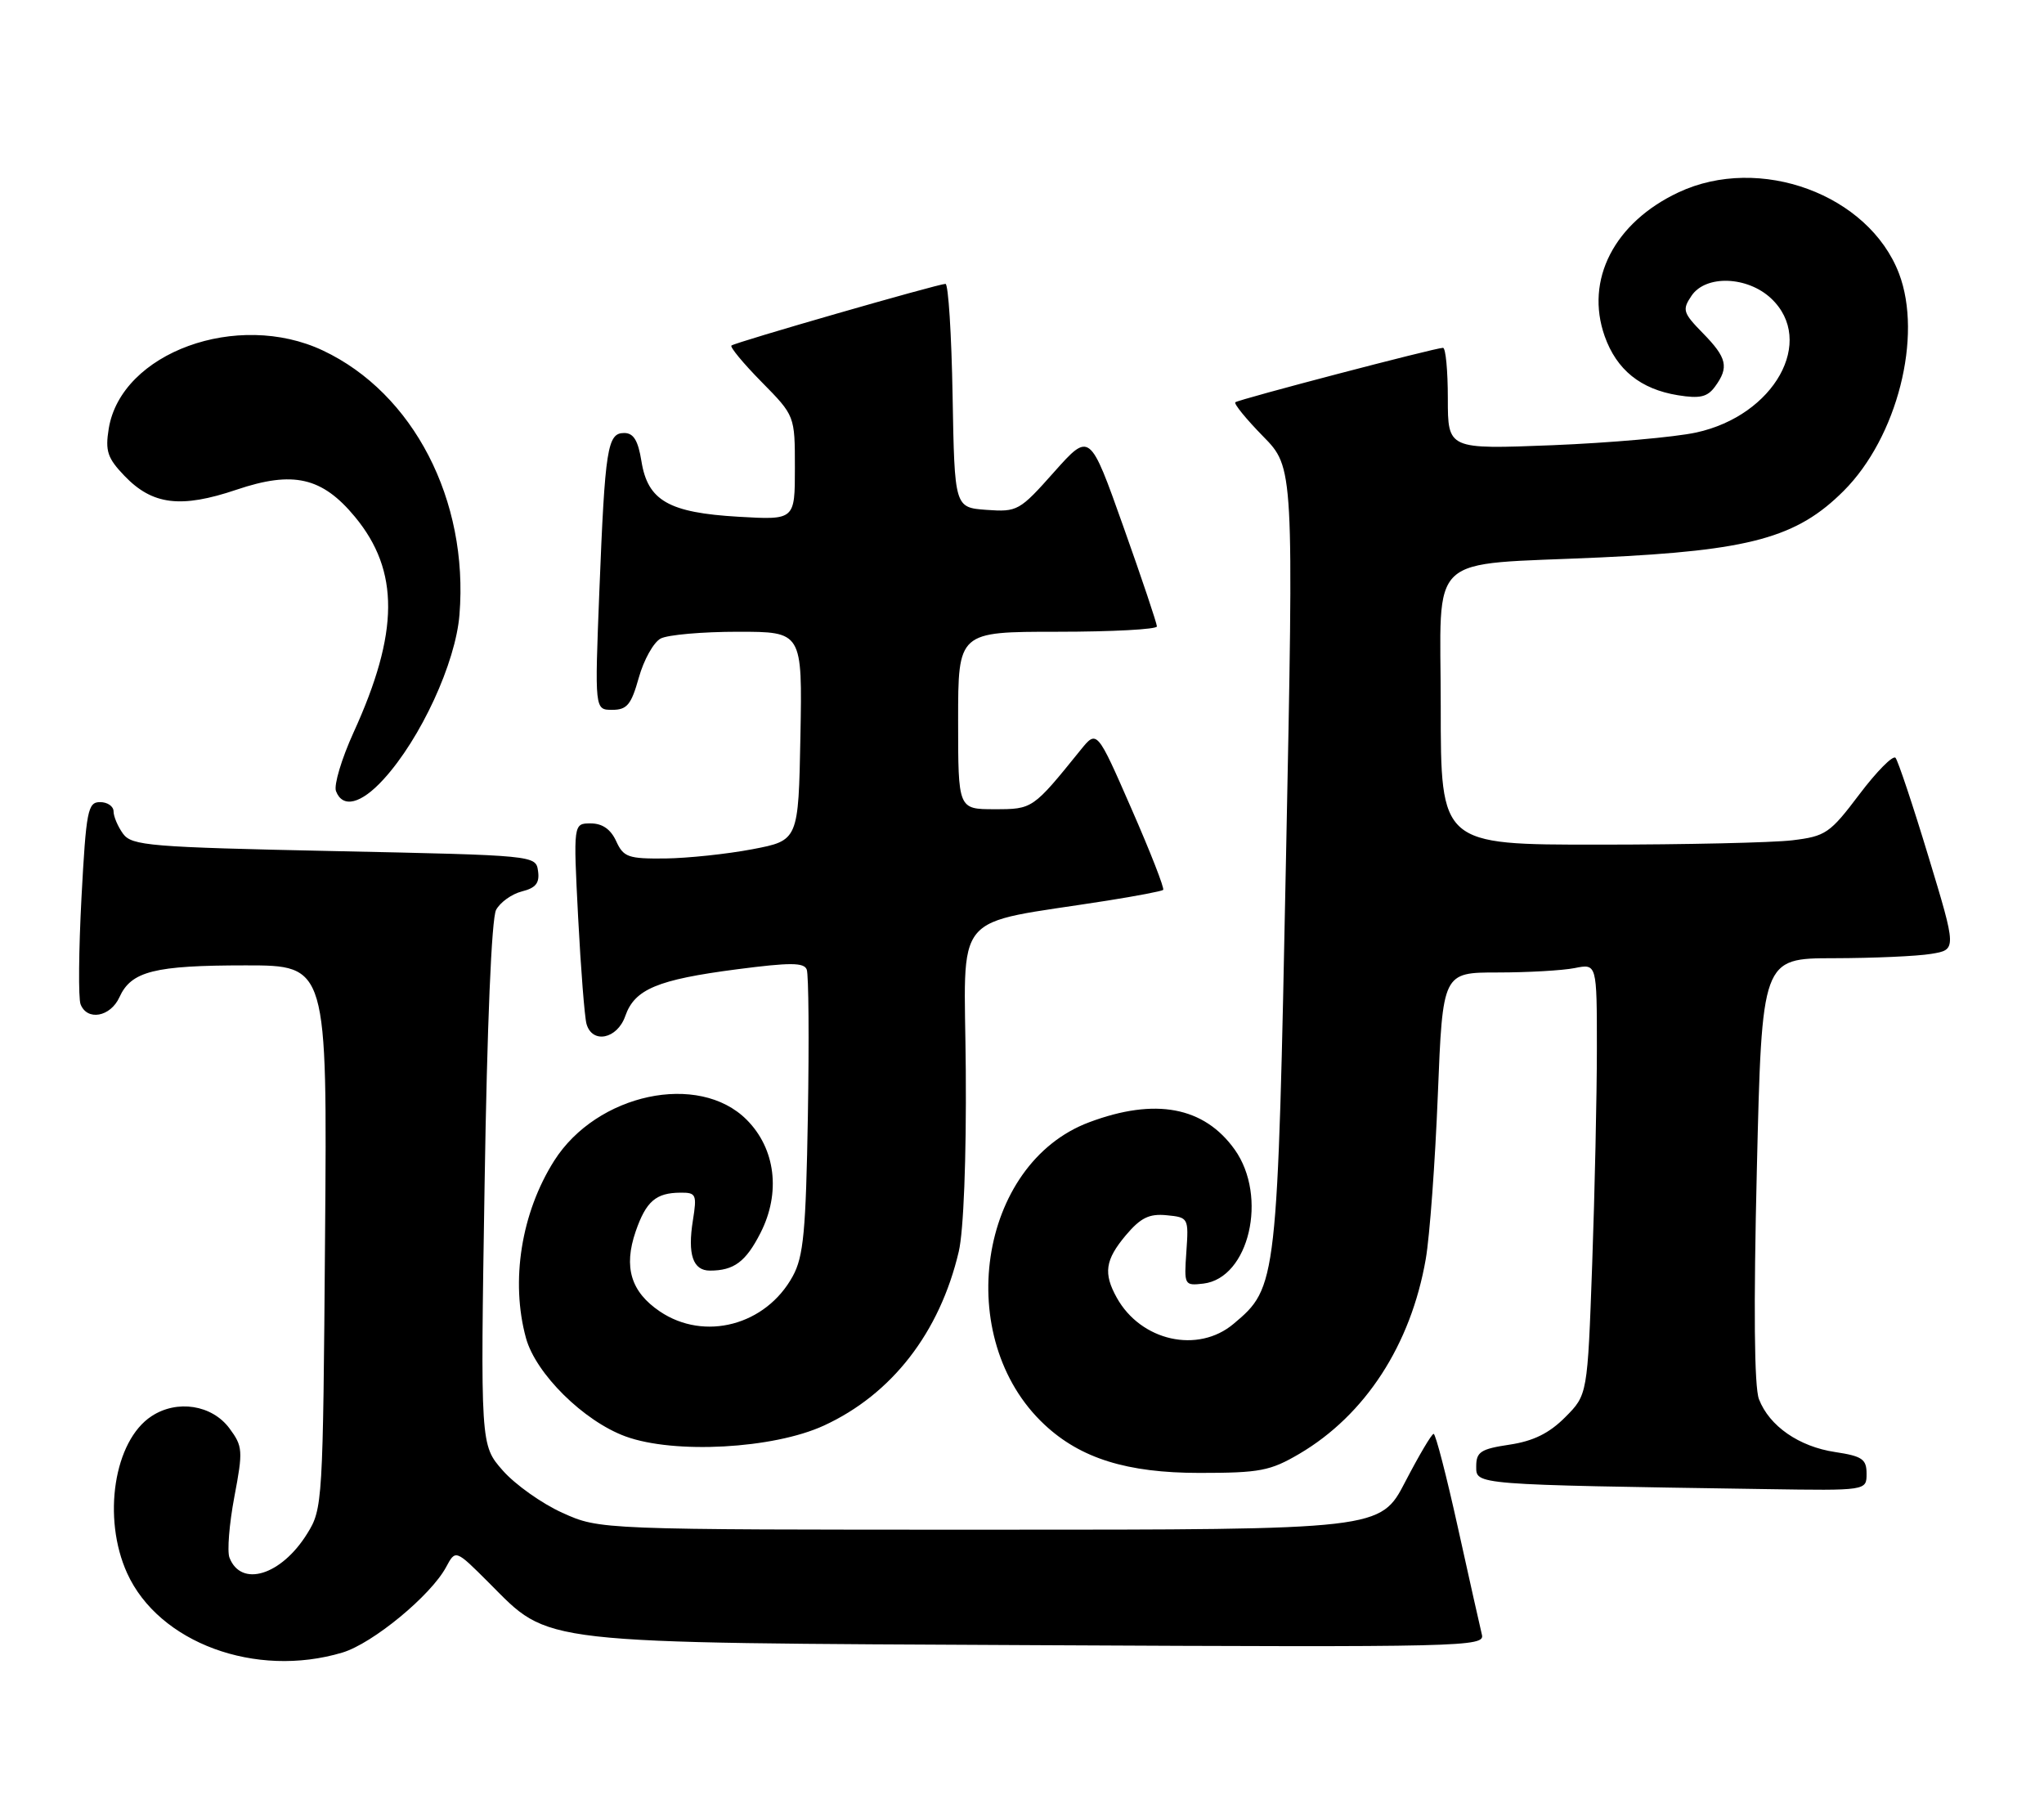 <?xml version="1.0" encoding="UTF-8" standalone="no"?>
<!DOCTYPE svg PUBLIC "-//W3C//DTD SVG 1.1//EN" "http://www.w3.org/Graphics/SVG/1.1/DTD/svg11.dtd" >
<svg xmlns="http://www.w3.org/2000/svg" xmlns:xlink="http://www.w3.org/1999/xlink" version="1.1" viewBox="0 0 288 256">
 <g >
 <path fill="currentColor"
d=" M 48.24 232.81 C 52.51 231.53 60.71 224.77 62.86 220.76 C 64.19 218.28 64.19 218.28 68.88 222.97 C 77.65 231.74 74.75 231.41 146.38 231.77 C 206.42 232.07 209.24 232.00 208.80 230.29 C 208.56 229.31 207.04 222.54 205.43 215.25 C 203.82 207.96 202.28 202.00 202.00 202.00 C 201.72 202.00 199.93 205.04 198.00 208.75 C 194.50 215.50 194.50 215.50 139.50 215.50 C 84.50 215.50 84.50 215.50 79.24 213.12 C 76.35 211.82 72.57 209.13 70.84 207.16 C 67.69 203.58 67.69 203.58 68.28 166.86 C 68.63 144.40 69.26 129.38 69.90 128.18 C 70.48 127.11 72.11 125.94 73.54 125.58 C 75.50 125.09 76.05 124.39 75.81 122.71 C 75.50 120.50 75.45 120.50 47.09 119.90 C 21.08 119.35 18.58 119.14 17.34 117.46 C 16.61 116.45 16.00 115.03 16.00 114.31 C 16.00 113.59 15.15 113.00 14.10 113.00 C 12.37 113.00 12.14 114.16 11.48 126.47 C 11.09 133.88 11.03 140.63 11.35 141.47 C 12.27 143.86 15.56 143.27 16.83 140.48 C 18.49 136.82 21.75 136.00 34.62 136.00 C 46.11 136.00 46.11 136.00 45.80 174.25 C 45.51 211.74 45.46 212.57 43.28 216.06 C 39.63 221.94 33.97 223.68 32.33 219.43 C 31.99 218.54 32.30 214.69 33.02 210.87 C 34.26 204.34 34.21 203.76 32.32 201.21 C 29.86 197.91 24.95 197.14 21.35 199.51 C 16.06 202.97 14.38 213.83 17.91 221.62 C 22.37 231.44 36.01 236.47 48.24 232.81 Z  M 263.00 207.61 C 263.00 205.56 262.39 205.14 258.57 204.56 C 253.48 203.80 249.30 200.90 247.84 197.12 C 247.17 195.41 247.07 184.19 247.54 164.75 C 248.25 135.00 248.25 135.00 258.38 134.99 C 263.94 134.98 270.12 134.71 272.10 134.38 C 275.70 133.79 275.70 133.79 271.71 120.64 C 269.52 113.41 267.43 107.17 267.08 106.76 C 266.72 106.36 264.43 108.67 261.99 111.90 C 257.83 117.41 257.24 117.81 252.53 118.38 C 249.76 118.71 237.49 118.99 225.25 118.99 C 203.00 119.00 203.00 119.00 203.00 99.57 C 203.00 77.43 200.60 79.68 225.52 78.53 C 246.61 77.55 253.18 75.75 259.78 69.15 C 267.32 61.61 270.94 47.38 267.57 38.53 C 263.31 27.39 247.93 21.73 236.50 27.10 C 227.44 31.36 223.30 39.44 226.10 47.36 C 227.78 52.10 231.16 54.83 236.42 55.68 C 239.51 56.18 240.57 55.94 241.65 54.46 C 243.64 51.74 243.34 50.41 239.94 46.94 C 237.12 44.06 237.00 43.64 238.34 41.66 C 240.34 38.70 246.20 38.90 249.55 42.04 C 255.89 48.01 250.02 58.53 239.00 60.93 C 235.97 61.59 226.86 62.39 218.75 62.72 C 204.00 63.30 204.00 63.30 204.00 56.15 C 204.00 52.22 203.70 49.00 203.32 49.00 C 202.24 49.00 174.54 56.26 174.06 56.67 C 173.82 56.87 175.58 59.03 177.96 61.46 C 182.30 65.88 182.30 65.88 181.20 120.79 C 180.00 181.02 179.96 181.33 173.81 186.50 C 168.79 190.73 160.75 188.93 157.35 182.81 C 155.44 179.37 155.72 177.49 158.63 174.02 C 160.72 171.55 161.92 170.96 164.38 171.20 C 167.45 171.50 167.49 171.57 167.16 176.33 C 166.83 181.07 166.87 181.14 169.56 180.83 C 176.00 180.06 178.68 168.57 173.97 161.95 C 169.66 155.91 162.78 154.61 153.47 158.10 C 137.81 163.96 134.17 188.57 147.17 200.70 C 152.26 205.46 158.81 207.50 169.00 207.50 C 177.52 207.50 178.97 207.22 183.08 204.81 C 192.37 199.34 198.79 189.46 200.89 177.37 C 201.45 174.14 202.21 163.74 202.59 154.25 C 203.28 137.00 203.28 137.00 211.01 137.00 C 215.27 137.00 220.16 136.72 221.87 136.38 C 225.00 135.75 225.00 135.75 225.00 147.71 C 225.00 154.30 224.70 167.96 224.34 178.09 C 223.68 196.50 223.68 196.50 220.53 199.66 C 218.28 201.92 216.04 203.02 212.69 203.52 C 208.63 204.13 208.00 204.54 208.00 206.58 C 208.00 209.19 207.43 209.15 248.75 209.78 C 263.00 210.00 263.00 210.00 263.00 207.61 Z  M 116.09 200.83 C 125.67 196.42 132.41 187.72 135.09 176.32 C 135.77 173.42 136.17 163.28 136.08 150.86 C 135.91 127.73 133.69 130.41 156.00 126.88 C 160.12 126.23 163.68 125.55 163.89 125.37 C 164.11 125.19 162.10 120.04 159.42 113.93 C 154.56 102.81 154.56 102.81 152.26 105.65 C 145.51 114.00 145.51 114.00 140.12 114.00 C 135.00 114.00 135.00 114.00 135.00 101.50 C 135.00 89.00 135.00 89.00 149.00 89.00 C 156.70 89.00 163.00 88.66 163.01 88.25 C 163.01 87.84 160.89 81.51 158.28 74.18 C 153.55 60.86 153.55 60.86 148.52 66.50 C 143.66 71.97 143.35 72.14 139.00 71.83 C 134.50 71.50 134.50 71.50 134.22 55.75 C 134.07 47.09 133.62 40.00 133.22 39.99 C 132.21 39.99 103.60 48.22 103.06 48.68 C 102.82 48.88 104.73 51.19 107.31 53.81 C 112.00 58.57 112.00 58.57 112.00 65.91 C 112.00 73.26 112.00 73.26 104.08 72.80 C 94.23 72.23 91.27 70.54 90.38 64.98 C 89.91 62.06 89.27 61.00 87.95 61.00 C 85.58 61.00 85.25 63.09 84.45 83.25 C 83.79 100.00 83.79 100.00 86.26 100.00 C 88.35 100.00 88.94 99.28 90.01 95.46 C 90.71 92.96 92.09 90.49 93.08 89.96 C 94.06 89.43 98.96 89.00 103.96 89.00 C 113.05 89.00 113.05 89.00 112.78 103.70 C 112.50 118.40 112.50 118.40 106.00 119.64 C 102.42 120.32 96.90 120.90 93.73 120.94 C 88.51 120.99 87.85 120.76 86.82 118.50 C 86.05 116.82 84.87 116.00 83.23 116.00 C 80.78 116.00 80.78 116.00 81.46 129.25 C 81.84 136.54 82.37 143.29 82.64 144.25 C 83.45 147.10 86.97 146.38 88.10 143.14 C 89.42 139.35 92.62 138.01 103.85 136.55 C 111.32 135.58 113.29 135.58 113.67 136.59 C 113.94 137.28 114.01 146.54 113.83 157.17 C 113.55 173.48 113.22 177.02 111.70 179.79 C 107.92 186.71 99.26 189.00 92.97 184.75 C 88.89 181.99 87.84 178.52 89.56 173.50 C 91.03 169.24 92.41 168.04 95.88 168.02 C 98.09 168.00 98.21 168.28 97.63 171.92 C 96.86 176.72 97.63 179.00 100.03 179.00 C 103.41 179.00 105.08 177.76 107.15 173.70 C 110.04 168.04 109.28 161.82 105.20 157.74 C 98.45 150.99 84.09 154.05 78.08 163.53 C 73.44 170.86 71.91 180.48 74.11 188.50 C 75.49 193.53 82.24 200.20 88.14 202.36 C 95.00 204.87 108.97 204.11 116.09 200.83 Z  M 54.04 109.79 C 59.27 104.07 64.20 93.39 64.74 86.59 C 66.04 70.46 58.25 55.39 45.50 49.38 C 33.46 43.70 17.06 49.68 15.32 60.39 C 14.81 63.54 15.14 64.54 17.54 67.04 C 21.47 71.14 25.47 71.64 33.32 68.99 C 41.31 66.29 45.39 67.22 50.02 72.82 C 56.31 80.43 56.25 89.10 49.81 103.20 C 48.13 106.89 47.02 110.60 47.34 111.45 C 48.28 113.91 50.87 113.27 54.04 109.79 Z "/>
</g>
</svg>